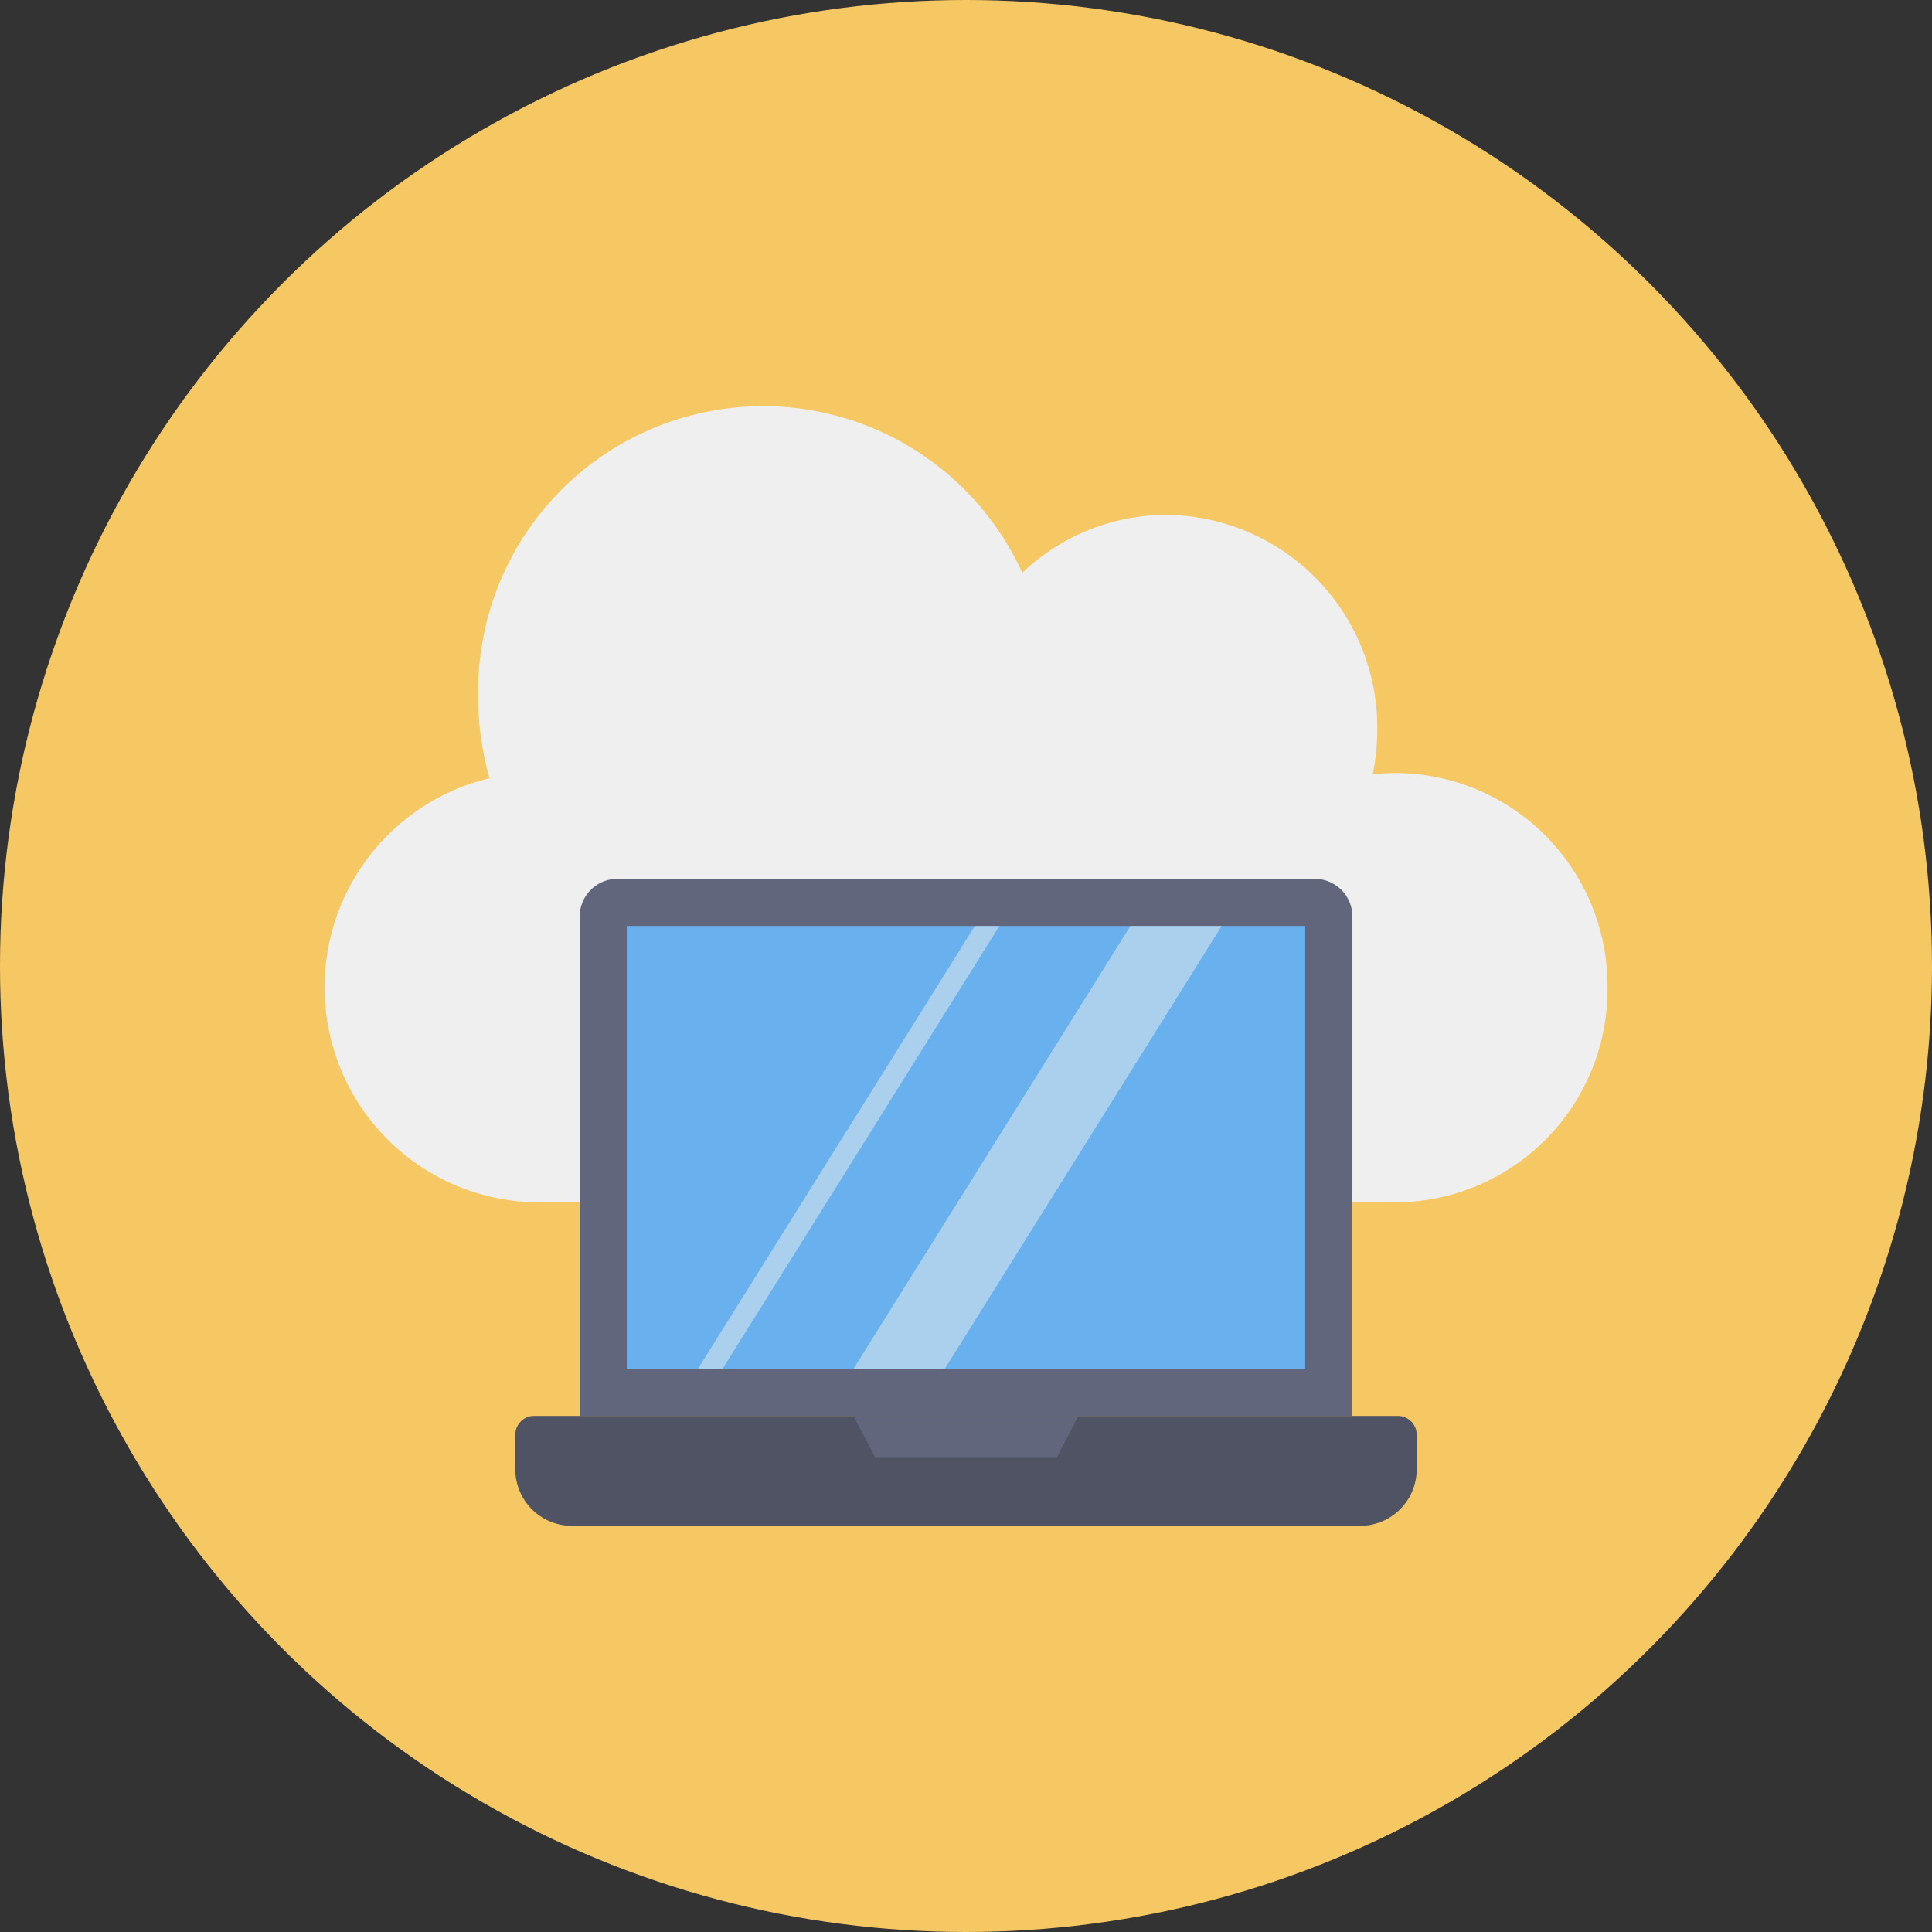 <svg height="512" viewBox="0 0 128 128" width="512" xmlns="http://www.w3.org/2000/svg"><rect x="0" y="0" width="128" height="128" fill="#333333" stroke="none"/><g id="Circle_Grid" data-name="Circle Grid"><circle cx="64" cy="64" fill="#f6c863" r="64"/></g><g id="icon"><path d="m106.5 65.441a14.1 14.1 0 0 1 -13.973 14.218h-57.054a14.247 14.247 0 0 1 -3.039-28.1 19.3 19.3 0 0 1 -.754-5.387 18.88 18.88 0 0 1 36.051-8.223 13.818 13.818 0 0 1 9.544-3.836 14.1 14.1 0 0 1 13.973 14.224 14.44 14.44 0 0 1 -.307 2.977 11.913 11.913 0 0 1 1.586-.1 14.1 14.1 0 0 1 13.973 14.227z" fill="#eeefee"/><path d="m40.9 58.226h46.2a2.5 2.5 0 0 1 2.5 2.5v33.082a0 0 0 0 1 0 0h-51.194a0 0 0 0 1 0 0v-33.085a2.5 2.5 0 0 1 2.494-2.497z" fill="#62667c"/><path d="m49.33 53.545h29.339v44.945h-29.339z" fill="#69b0ee" transform="matrix(0 1 -1 0 140.017 12.017)"/><path d="m35.389 93.808h57.222a1.248 1.248 0 0 1 1.248 1.248v2.289a3.745 3.745 0 0 1 -3.745 3.745h-52.228a3.745 3.745 0 0 1 -3.745-3.745v-2.288a1.248 1.248 0 0 1 1.248-1.249z" fill="#4f5363"/><path d="m70.028 96.539h-12.056l-1.424-2.731h14.904z" fill="#62667c"/><g fill="#eeefee" opacity=".5"><path d="m47.871 90.687h-1.63l18.344-29.339h1.629z"/><path d="m62.595 90.687h-6.047l18.344-29.339h6.047z"/></g></g></svg>